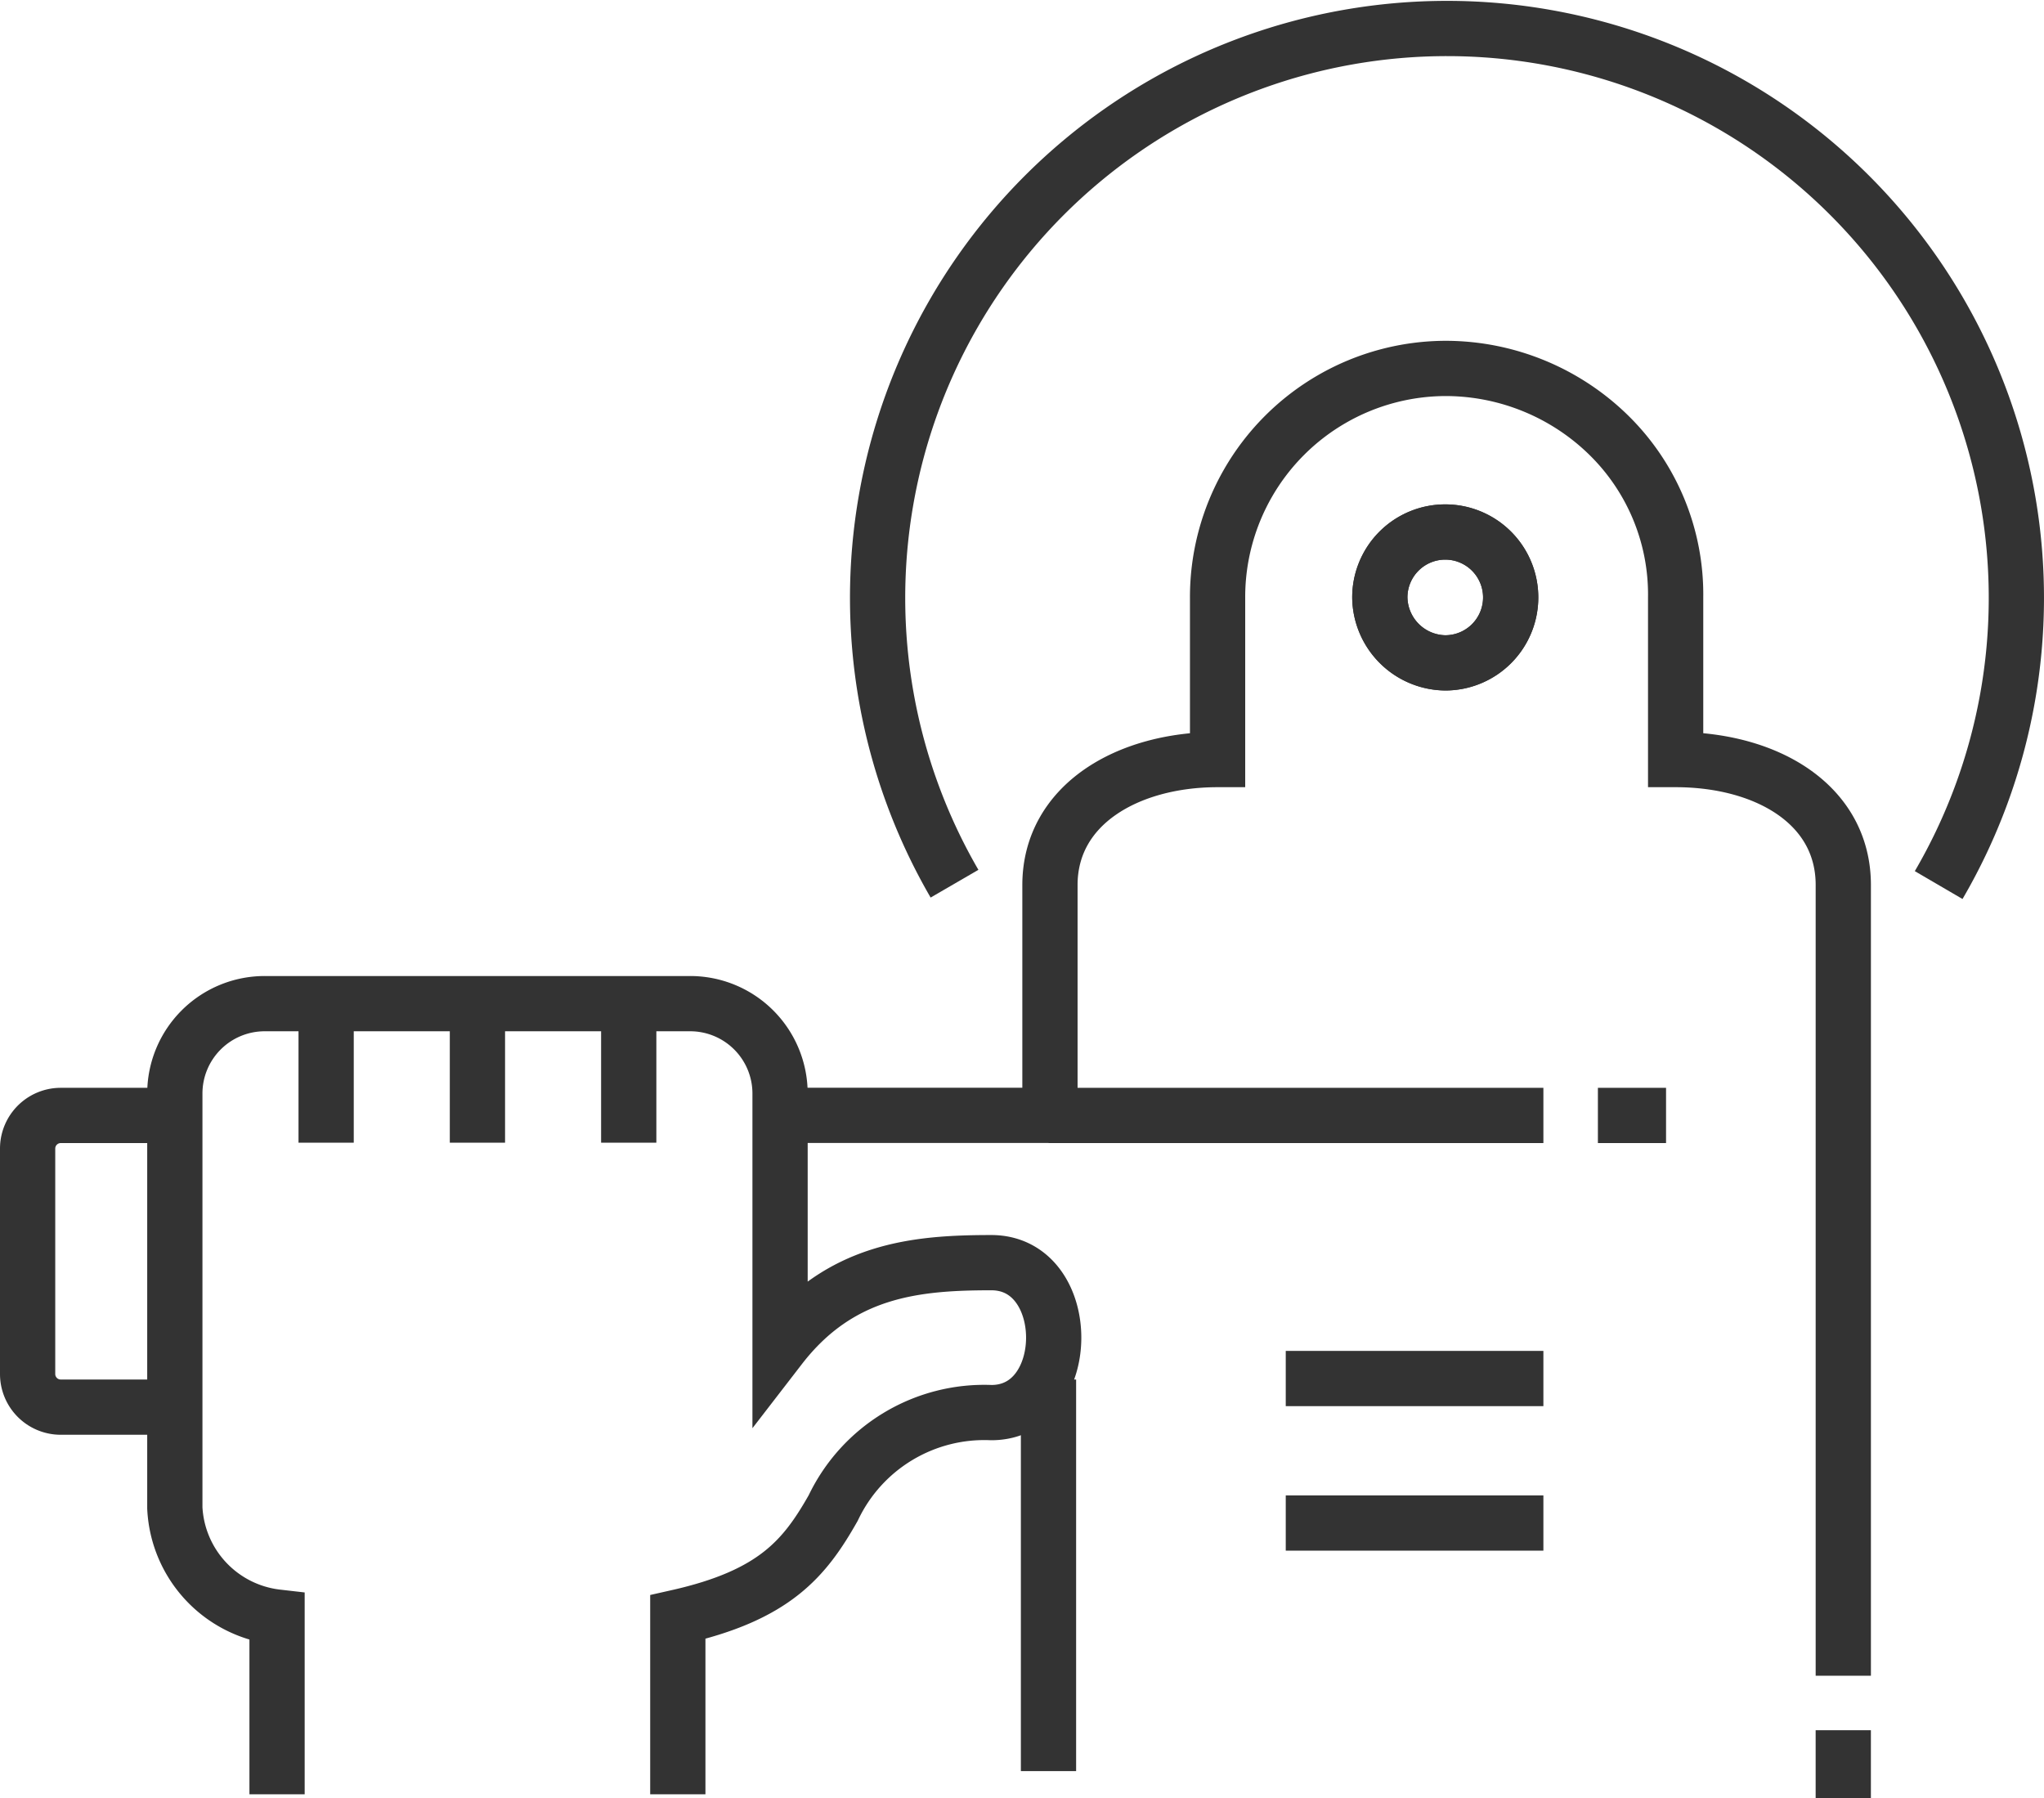 <svg xmlns="http://www.w3.org/2000/svg" viewBox="0 0 92.5 81.38">
  <defs>
    <style>
      .cls-1 {
        fill: none;
        stroke: #333;
        stroke-miterlimit: 10;
        stroke-width: 2.5px;
      }
    </style>
  </defs>
  <g id="Group_1278" data-name="Group 1278" transform="translate(-0.75 -0.75)">
    <path id="Path_13083" data-name="Path 13083" class="cls-1" d="M67.816,40.739a25.767,25.767,0,1,1,44.537.062" transform="translate(-23.87 0)"/>
    <path id="Path_13084" data-name="Path 13084" class="cls-1" d="M101.2,41.961a2.961,2.961,0,1,1,2.961,2.961A3,3,0,0,1,101.2,41.961Z" transform="translate(-38.007 -14.176)"/>
    <path id="Path_13085" data-name="Path 13085" class="cls-1" d="M57.2,60.8H69.414V50.379C69.414,46.74,72.93,44.7,77,44.7V37.363A10.346,10.346,0,0,1,87.365,27a10.565,10.565,0,0,1,7.341,3.023,10.094,10.094,0,0,1,3.023,7.341V44.7c4.133,0,7.587,2.036,7.587,5.675V86.157" transform="translate(-21.149 -9.578)"/>
    <path id="Path_13086" data-name="Path 13086" class="cls-1" d="M8.662,95H3.48A1.5,1.5,0,0,1,2,93.52V83.28A1.5,1.5,0,0,1,3.48,81.8H8.662" transform="translate(0 -30.574)"/>
    <path id="Path_13087" data-name="Path 13087" class="cls-1" d="M75.9,119.67V103.2H74.3" transform="translate(-27.701 -38.774)"/>
    <g id="Group_1276" data-name="Group 1276" transform="translate(8.662 46.167)">
      <path id="Path_13088" data-name="Path 13088" class="cls-1" d="M35.562,109.378v-8.019c4.38-.987,5.737-2.653,7.032-4.935a7.57,7.57,0,0,1,7.156-4.318c3.763,0,3.763-6.785,0-6.785-3.393,0-6.847.308-9.561,3.825V77.671A4.067,4.067,0,0,0,36.117,73.6H16.871A4.067,4.067,0,0,0,12.8,77.671V96.424a5.228,5.228,0,0,0,4.626,4.935v8.019" transform="translate(-12.8 -73.6)"/>
      <g id="Group_1275" data-name="Group 1275" transform="translate(6.847)">
        <line id="Line_491" data-name="Line 491" class="cls-1" y1="6.292" transform="translate(13.694)"/>
        <line id="Line_492" data-name="Line 492" class="cls-1" y1="6.292" transform="translate(6.847)"/>
        <line id="Line_493" data-name="Line 493" class="cls-1" y1="6.292"/>
      </g>
    </g>
    <path id="Path_13089" data-name="Path 13089" class="cls-1" d="M101.2,41.961a2.961,2.961,0,1,1,2.961,2.961A3,3,0,0,1,101.2,41.961Z" transform="translate(-38.007 -14.176)"/>
    <g id="Group_1277" data-name="Group 1277" transform="translate(58.936 63.131)">
      <line id="Line_494" data-name="Line 494" class="cls-1" x1="11.659" transform="translate(0 6.539)"/>
      <line id="Line_495" data-name="Line 495" class="cls-1" x1="11.659"/>
    </g>
    <line id="Line_496" data-name="Line 496" class="cls-1" x2="22.392" transform="translate(48.203 51.226)"/>
    <line id="Line_497" data-name="Line 497" class="cls-1" x2="3.084" transform="translate(73.062 51.226)"/>
    <line id="Line_498" data-name="Line 498" class="cls-1" y1="3.084" transform="translate(84.166 79.046)"/>
  </g>
</svg>
